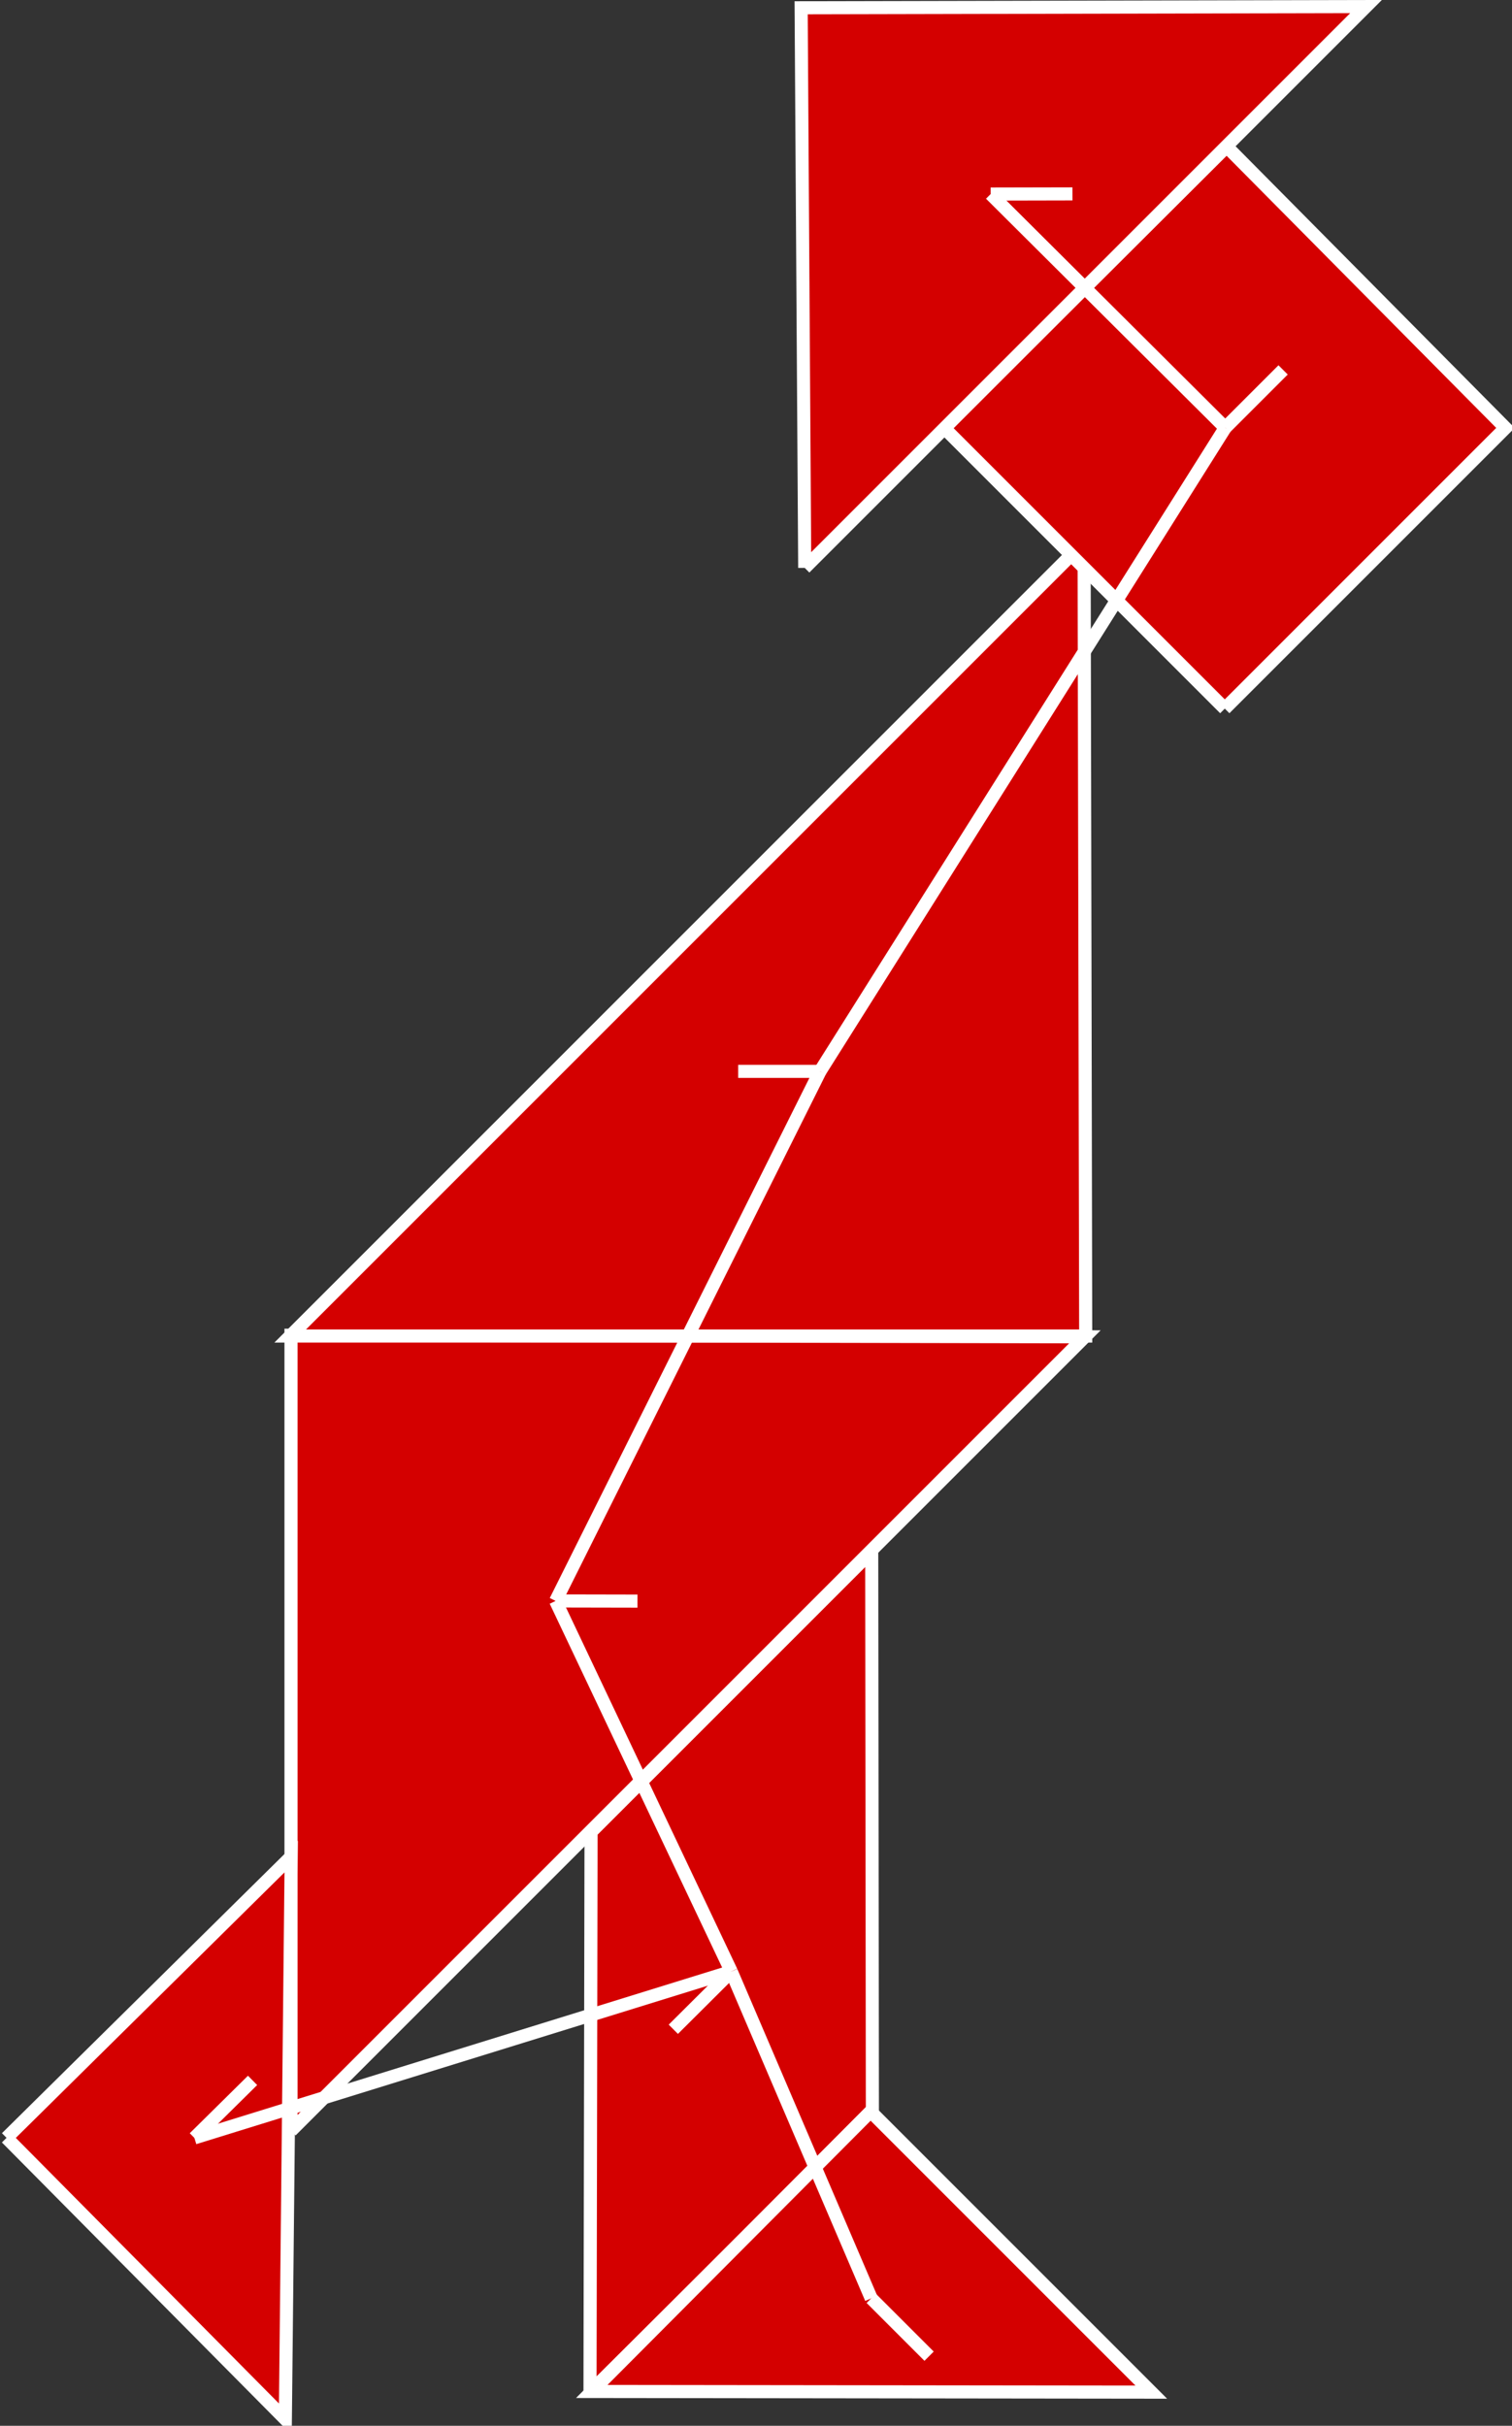 <?xml version="1.0" ?>
<svg xmlns="http://www.w3.org/2000/svg" xmlns:cc="http://creativecommons.org/ns#" xmlns:dc="http://purl.org/dc/elements/1.1/" xmlns:ev="http://www.w3.org/2001/xml-events" xmlns:inkscape="http://www.inkscape.org/namespaces/inkscape" xmlns:rdf="http://www.w3.org/1999/02/22-rdf-syntax-ns#" xmlns:sodipodi="http://sodipodi.sourceforge.net/DTD/sodipodi-0.dtd" xmlns:svg="http://www.w3.org/2000/svg" xmlns:xlink="http://www.w3.org/1999/xlink" baseProfile="full" height="741.177" id="svg2" inkscape:version="0.47 r22583" sodipodi:docname="Tangram_Base.svg" version="1.1" width="462.005">
	<rect width="100%" height="100%" fill="#333333" stroke="none"/>
	<defs/>
	<path d="M 88.919,651.035 L 88.919,407.964 L 331.5,408.454 L 88.919,651.035" id="path3626" inkscape:export-xdpi="32.989559" inkscape:export-ydpi="32.989559" style="fill:#d40000;stroke:#ffffff;stroke-width:4;stroke-linecap:butt;stroke-linejoin:miter;stroke-miterlimit:4;stroke-opacity:1;stroke-dasharray:none"/>
	<path d="M 331.255,165.628 L 88.674,408.209 L 331.745,408.209 L 331.255,165.628" id="path3628" inkscape:export-filename="C:\Documents and Settings\Leylosss\Belgelerim\path3626.png" inkscape:export-xdpi="32.989559" inkscape:export-ydpi="32.989559" style="fill:#d40000;stroke:#ffffff;stroke-width:4;stroke-linecap:butt;stroke-linejoin:miter;stroke-miterlimit:4;stroke-opacity:1;stroke-dasharray:none"/>
	<path d="M 180.282,730.881 L 180.6,559.737 L 266.36,473.978 L 266.567,644.943 L 180.282,730.881" id="path3632" inkscape:export-filename="C:\Documents and Settings\Leylosss\Belgelerim\path3626.png" inkscape:export-xdpi="32.989559" inkscape:export-ydpi="32.989559" style="fill:#d40000;stroke:#ffffff;stroke-width:4;stroke-linecap:butt;stroke-linejoin:miter;stroke-miterlimit:4;stroke-opacity:1;stroke-dasharray:none"/>
	<path d="M 266.027,645.136 L 351.787,730.896 L 180.822,730.688 L 266.027,645.136" id="path3634" inkscape:export-filename="C:\Documents and Settings\Leylosss\Belgelerim\path3626.png" inkscape:export-xdpi="32.989559" inkscape:export-ydpi="32.989559" style="fill:#d40000;stroke:#ffffff;stroke-width:4;stroke-linecap:butt;stroke-linejoin:miter;stroke-miterlimit:4;stroke-opacity:1;stroke-dasharray:none"/>
	<path d="M 374.245,216.509 L 460.005,130.749 L 374.811,44.77 L 288.486,130.749 L 374.245,216.509" id="path3638" inkscape:export-filename="C:\Documents and Settings\Leylosss\Belgelerim\path3626.png" inkscape:export-xdpi="32.989559" inkscape:export-ydpi="32.989559" style="fill:#d40000;stroke:#ffffff;stroke-width:4;stroke-linecap:butt;stroke-linejoin:miter;stroke-miterlimit:4;stroke-opacity:1;stroke-dasharray:none"/>
	<path d="M 2,653.198 L 87.194,739.177 L 88.978,567.259 L 2,653.198" id="path3636" inkscape:export-filename="C:\Documents and Settings\Leylosss\Belgelerim\path3626.png" inkscape:export-xdpi="32.989559" inkscape:export-ydpi="32.989559" style="fill:#d40000;stroke:#ffffff;stroke-width:4;stroke-linecap:butt;stroke-linejoin:miter;stroke-miterlimit:4;stroke-opacity:1;stroke-dasharray:none"/>
	<path d="M 245.889,173.519 L 244.797,2.375 L 417.408,2 L 245.889,173.519" id="path3640" inkscape:export-filename="C:\Documents and Settings\Leylosss\Belgelerim\path3626.png" inkscape:export-xdpi="32.989559" inkscape:export-ydpi="32.989559" style="fill:#d40000;stroke:#ffffff;stroke-width:4;stroke-linecap:butt;stroke-linejoin:miter;stroke-miterlimit:4;stroke-opacity:1;stroke-dasharray:none"/>
	<path d="M 169.78,489.151 L 194.78,489.201" id="path3626" inkscape:export-xdpi="32.989559" inkscape:export-ydpi="32.989559" style="fill:#d40000;stroke:#ffffff;stroke-width:4;stroke-linecap:butt;stroke-linejoin:miter;stroke-miterlimit:4;stroke-opacity:1;stroke-dasharray:none"/>
	<path d="M 250.558,327.348 L 225.558,327.348" id="path3626" inkscape:export-xdpi="32.989559" inkscape:export-ydpi="32.989559" style="fill:#d40000;stroke:#ffffff;stroke-width:4;stroke-linecap:butt;stroke-linejoin:miter;stroke-miterlimit:4;stroke-opacity:1;stroke-dasharray:none"/>
	<path d="M 223.452,602.385 L 205.739,620.027" id="path3626" inkscape:export-xdpi="32.989559" inkscape:export-ydpi="32.989559" style="fill:#d40000;stroke:#ffffff;stroke-width:4;stroke-linecap:butt;stroke-linejoin:miter;stroke-miterlimit:4;stroke-opacity:1;stroke-dasharray:none"/>
	<path d="M 266.212,702.24 L 283.89,719.917" id="path3626" inkscape:export-xdpi="32.989559" inkscape:export-ydpi="32.989559" style="fill:#d40000;stroke:#ffffff;stroke-width:4;stroke-linecap:butt;stroke-linejoin:miter;stroke-miterlimit:4;stroke-opacity:1;stroke-dasharray:none"/>
	<path d="M 374.387,130.694 L 392.064,113.017" id="path3626" inkscape:export-xdpi="32.989559" inkscape:export-ydpi="32.989559" style="fill:#d40000;stroke:#ffffff;stroke-width:4;stroke-linecap:butt;stroke-linejoin:miter;stroke-miterlimit:4;stroke-opacity:1;stroke-dasharray:none"/>
	<path d="M 59.391,653.211 L 77.174,635.64" id="path3626" inkscape:export-xdpi="32.989559" inkscape:export-ydpi="32.989559" style="fill:#d40000;stroke:#ffffff;stroke-width:4;stroke-linecap:butt;stroke-linejoin:miter;stroke-miterlimit:4;stroke-opacity:1;stroke-dasharray:none"/>
	<path d="M 302.698,59.298 L 327.698,59.244" id="path3626" inkscape:export-xdpi="32.989559" inkscape:export-ydpi="32.989559" style="fill:#d40000;stroke:#ffffff;stroke-width:4;stroke-linecap:butt;stroke-linejoin:miter;stroke-miterlimit:4;stroke-opacity:1;stroke-dasharray:none"/>
	<path d="M 374.387,130.694 L 302.698,59.298" id="path3626" inkscape:export-xdpi="32.989559" inkscape:export-ydpi="32.989559" style="fill:#d40000;stroke:#ffffff;stroke-width:4;stroke-linecap:butt;stroke-linejoin:miter;stroke-miterlimit:4;stroke-opacity:1;stroke-dasharray:none"/>
	<path d="M 223.452,602.385 L 266.212,702.24" id="path3626" inkscape:export-xdpi="32.989559" inkscape:export-ydpi="32.989559" style="fill:#d40000;stroke:#ffffff;stroke-width:4;stroke-linecap:butt;stroke-linejoin:miter;stroke-miterlimit:4;stroke-opacity:1;stroke-dasharray:none"/>
	<path d="M 169.78,489.151 L 223.452,602.385" id="path3626" inkscape:export-xdpi="32.989559" inkscape:export-ydpi="32.989559" style="fill:#d40000;stroke:#ffffff;stroke-width:4;stroke-linecap:butt;stroke-linejoin:miter;stroke-miterlimit:4;stroke-opacity:1;stroke-dasharray:none"/>
	<path d="M 223.452,602.385 L 59.391,653.211" id="path3626" inkscape:export-xdpi="32.989559" inkscape:export-ydpi="32.989559" style="fill:#d40000;stroke:#ffffff;stroke-width:4;stroke-linecap:butt;stroke-linejoin:miter;stroke-miterlimit:4;stroke-opacity:1;stroke-dasharray:none"/>
	<path d="M 169.78,489.151 L 250.558,327.348" id="path3626" inkscape:export-xdpi="32.989559" inkscape:export-ydpi="32.989559" style="fill:#d40000;stroke:#ffffff;stroke-width:4;stroke-linecap:butt;stroke-linejoin:miter;stroke-miterlimit:4;stroke-opacity:1;stroke-dasharray:none"/>
	<path d="M 250.558,327.348 L 374.387,130.694" id="path3626" inkscape:export-xdpi="32.989559" inkscape:export-ydpi="32.989559" style="fill:#d40000;stroke:#ffffff;stroke-width:4;stroke-linecap:butt;stroke-linejoin:miter;stroke-miterlimit:4;stroke-opacity:1;stroke-dasharray:none"/>
</svg>
